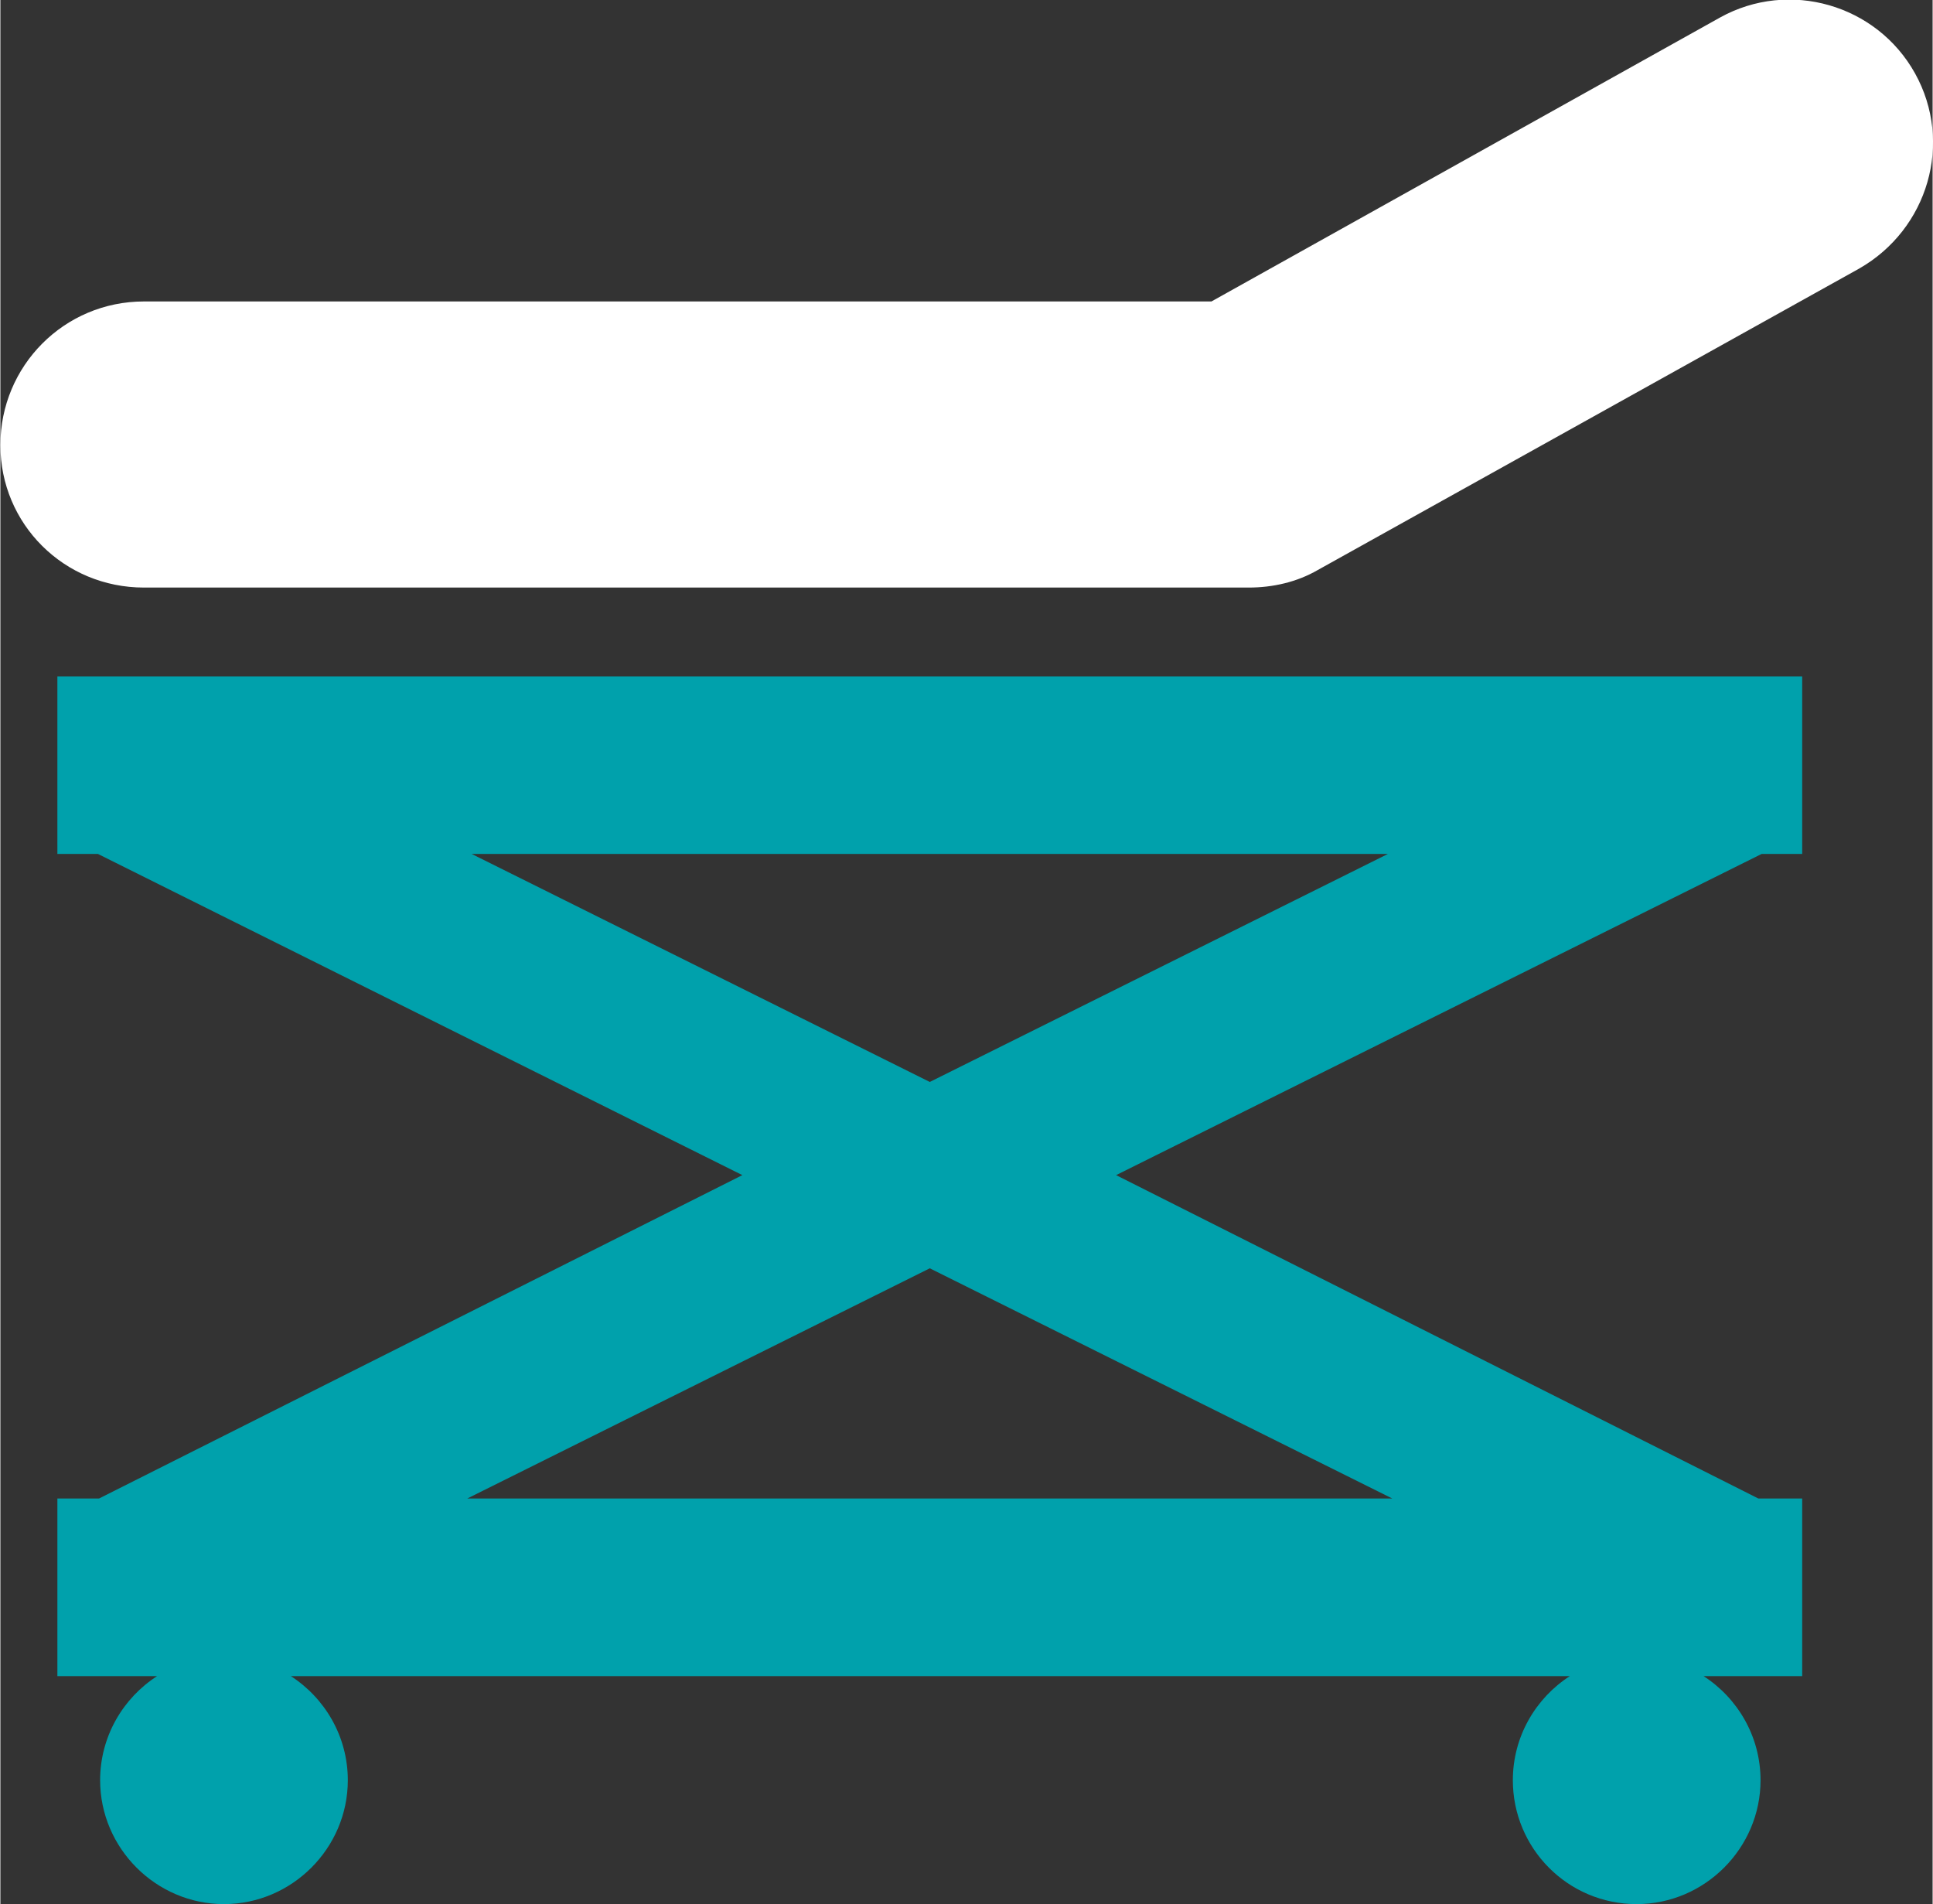 <?xml version="1.0" encoding="UTF-8"?>
<!DOCTYPE svg PUBLIC "-//W3C//DTD SVG 1.1//EN" "http://www.w3.org/Graphics/SVG/1.1/DTD/svg11.dtd">
<!-- Creator: CorelDRAW X8 -->
<svg xmlns="http://www.w3.org/2000/svg" xml:space="preserve" width="2.773in" height="2.731in" version="1.1" style="shape-rendering:geometricPrecision; text-rendering:geometricPrecision; image-rendering:optimizeQuality; fill-rule:evenodd; clip-rule:evenodd"
viewBox="0 0 1763 1737"
 xmlns:xlink="http://www.w3.org/1999/xlink">
 <rect x="0" y="0" width="1763" height="1737" fill="#333333" stroke="none"/>
 <defs>
  <style type="text/css">
   <![CDATA[
    .fil1 {fill:#00A1AC;fill-rule:nonzero}
    .fil0 {fill:white;fill-rule:nonzero}
   ]]>
  </style>
 </defs>
 <g id="Object">

  <path class="fil0" d="M1747 67c-35,-63 -115,-86 -178,-51l-464 259 -974 0c-73,0 -131,59 -131,131 0,72 58,130 131,130l1008 0c22,0 44,-5 63,-16l494 -275c63,-36 86,-115 51,-178z"/>
  <path class="fil1" d="M52 770l0 9 37 0 588 293 -587 295 -38 0 0 9 0 152 0 1 91 0c-31,20 -52,55 -52,95 0,62 51,113 113,113 62,0 113,-51 113,-113 0,-40 -21,-75 -52,-95l1167 0c-31,20 -52,55 -52,95 0,62 50,113 113,113 62,0 113,-51 113,-113 0,-40 -21,-75 -52,-95l90 0 0 -1 0 -152 0 -9 -40 0 -586 -295 589 -293 37 0 0 -9 0 -153 -1592 0 0 153zm1218 597l0 0 -844 0 422 -210 422 210zm-422 -380l0 0 -418 -208 836 0 -418 208z"/>
 </g>
</svg>
